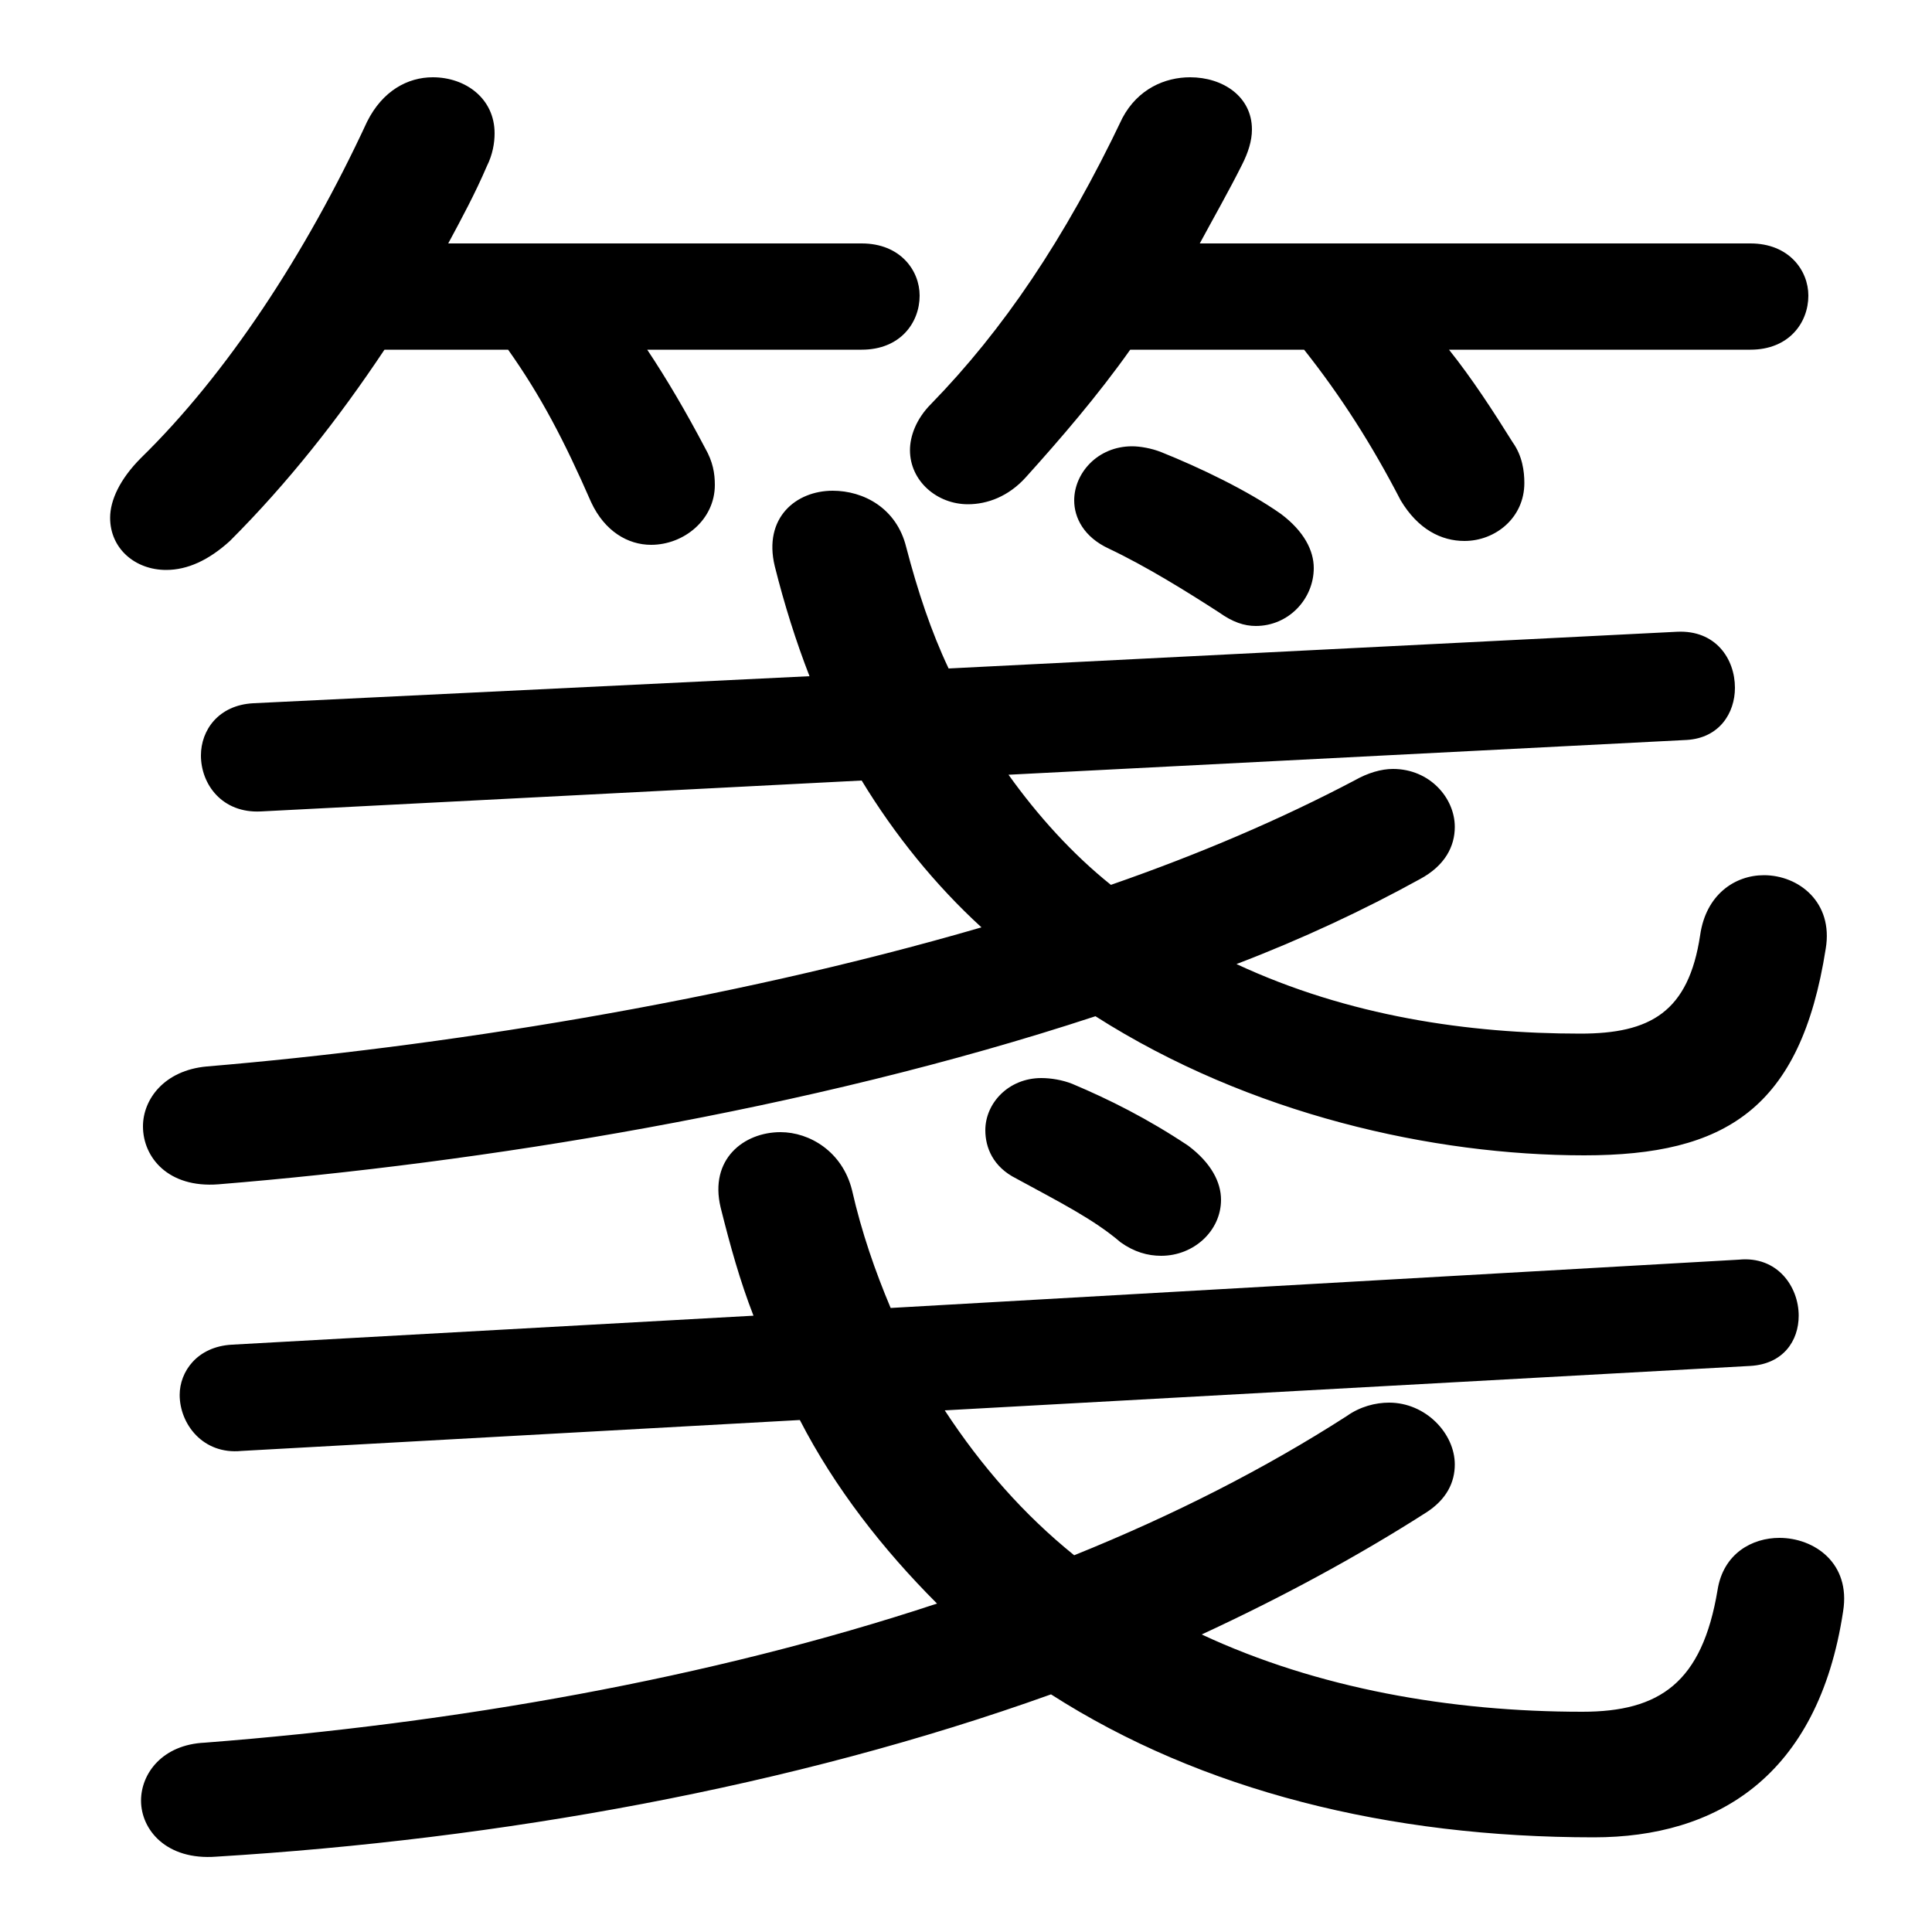 <svg xmlns="http://www.w3.org/2000/svg" viewBox="0 -44.0 50.0 50.0">
    <rect x="0" y="-44.0" width="50.0" height="50.0" fill="#808080" stroke="none"/>
    <g transform="scale(1, -1)">
        <!-- ボディの枠 -->
        <rect x="0" y="-6.0" width="50.0" height="50.0"
            stroke="white" fill="white"/>
        <!-- グリフ座標系の原点 -->
        <circle cx="0" cy="0" r="5" fill="white"/>
        <!-- グリフのアウトライン -->
        <g style="fill:black;stroke:#000000;stroke-width:0;stroke-linecap:round;stroke-linejoin:round;">
        <path d="M 20.7 7.25 C 21.6 5.5 22.85 3.9 24.25 2.5 C 18.35 0.55 11.75 -0.6 5.3 -1.1 C 4.2 -1.15 3.65 -1.9 3.65 -2.6 C 3.65 -3.35 4.3 -4.15 5.6 -4.05 C 12.95 -3.6 20.5 -2.25 27.2 0.15 C 31.1 -2.35 35.95 -3.55 41.25 -3.55 C 44.4 -3.55 47.05 -2.0 47.7 2.3 C 47.9 3.55 46.95 4.2 46.05 4.2 C 45.35 4.2 44.6 3.8 44.45 2.85 C 44.05 0.45 42.95 -0.3 40.95 -0.3 C 37.55 -0.3 34.1 0.3 31.1 1.7 C 33.15 2.65 35.1 3.7 36.9 4.85 C 37.45 5.2 37.65 5.65 37.65 6.1 C 37.65 6.9 36.9 7.7 35.95 7.7 C 35.6 7.7 35.2 7.6 34.85 7.35 C 32.75 6.0 30.4 4.8 27.8 3.75 C 26.5 4.8 25.4 6.05 24.45 7.5 L 45.3 8.65 C 46.15 8.7 46.55 9.3 46.55 9.95 C 46.55 10.7 46.0 11.5 45.0 11.4 L 23.05 10.15 C 22.65 11.1 22.3 12.1 22.05 13.2 C 21.8 14.2 20.95 14.7 20.2 14.7 C 19.25 14.7 18.35 14.0 18.65 12.75 C 18.9 11.75 19.15 10.85 19.5 9.95 L 6.0 9.2 C 5.1 9.15 4.65 8.5 4.65 7.9 C 4.65 7.15 5.25 6.35 6.25 6.45 Z M 43.65 24.85 C 44.5 24.9 44.9 25.55 44.9 26.2 C 44.9 26.95 44.4 27.7 43.4 27.65 L 24.55 26.7 C 24.1 27.65 23.75 28.7 23.45 29.85 C 23.2 30.85 22.35 31.3 21.55 31.3 C 20.6 31.3 19.75 30.6 20.05 29.35 C 20.3 28.35 20.6 27.4 20.95 26.5 L 6.55 25.8 C 5.65 25.75 5.2 25.1 5.2 24.45 C 5.2 23.7 5.75 22.95 6.75 23.0 L 22.3 23.8 C 23.15 22.4 24.2 21.1 25.4 20.0 C 18.7 18.05 11.3 16.9 5.35 16.4 C 4.25 16.3 3.7 15.55 3.7 14.85 C 3.7 14.05 4.35 13.25 5.65 13.35 C 12.4 13.9 20.9 15.25 28.35 17.7 C 32.35 15.15 37.1 14.1 41.0 14.1 C 44.65 14.1 46.6 15.3 47.25 19.45 C 47.45 20.65 46.55 21.35 45.65 21.35 C 44.9 21.35 44.15 20.85 44.0 19.8 C 43.7 17.8 42.7 17.25 40.9 17.25 C 38.0 17.25 34.9 17.7 32.0 19.05 C 33.7 19.7 35.3 20.45 36.75 21.25 C 37.4 21.6 37.65 22.1 37.65 22.6 C 37.65 23.35 37.0 24.1 36.05 24.1 C 35.75 24.1 35.4 24.0 35.05 23.8 C 33.15 22.8 31.05 21.9 28.75 21.1 C 27.75 21.9 26.85 22.9 26.1 23.95 Z M 13.15 34.95 C 14.0 33.75 14.6 32.6 15.3 31.0 C 15.65 30.25 16.25 29.9 16.85 29.9 C 17.7 29.9 18.5 30.55 18.5 31.45 C 18.5 31.75 18.45 32.05 18.25 32.4 C 17.75 33.35 17.25 34.2 16.75 34.95 L 22.3 34.95 C 23.3 34.95 23.8 35.65 23.8 36.35 C 23.8 37.0 23.3 37.7 22.3 37.7 L 11.6 37.7 C 11.95 38.35 12.3 39.0 12.6 39.7 C 12.75 40.0 12.8 40.3 12.8 40.55 C 12.8 41.45 12.05 42.0 11.2 42.0 C 10.55 42.0 9.9 41.65 9.5 40.85 C 7.9 37.4 5.85 34.3 3.65 32.15 C 3.1 31.6 2.85 31.05 2.85 30.6 C 2.85 29.8 3.5 29.25 4.3 29.25 C 4.85 29.25 5.4 29.5 5.95 30.0 C 7.45 31.5 8.75 33.15 9.95 34.95 Z M 33.75 34.95 C 34.7 33.75 35.5 32.5 36.25 31.05 C 36.7 30.3 37.3 30.0 37.9 30.0 C 38.7 30.0 39.45 30.6 39.45 31.5 C 39.45 31.8 39.4 32.2 39.15 32.55 C 38.65 33.35 38.1 34.2 37.5 34.95 L 45.3 34.95 C 46.3 34.95 46.8 35.65 46.8 36.35 C 46.8 37.0 46.3 37.7 45.3 37.7 L 31.05 37.7 C 31.4 38.35 31.8 39.05 32.15 39.75 C 32.3 40.05 32.4 40.35 32.4 40.65 C 32.4 41.5 31.65 42.0 30.8 42.0 C 30.15 42.0 29.45 41.7 29.05 40.95 C 27.55 37.8 25.95 35.45 24.1 33.55 C 23.7 33.15 23.55 32.7 23.55 32.35 C 23.55 31.55 24.25 30.95 25.05 30.95 C 25.55 30.95 26.1 31.15 26.55 31.65 C 27.45 32.65 28.4 33.75 29.25 34.95 Z M 30.05 32.3 C 29.8 32.4 29.5 32.45 29.3 32.45 C 28.4 32.45 27.8 31.75 27.8 31.05 C 27.8 30.6 28.05 30.1 28.7 29.8 C 29.65 29.35 30.7 28.7 31.55 28.15 C 31.9 27.9 32.2 27.8 32.5 27.8 C 33.35 27.8 34.0 28.5 34.0 29.3 C 34.0 29.75 33.75 30.25 33.15 30.7 C 32.3 31.3 31.05 31.9 30.05 32.3 Z M 27.75 15.95 C 27.5 16.05 27.2 16.1 26.95 16.1 C 26.1 16.1 25.5 15.45 25.5 14.75 C 25.5 14.3 25.7 13.8 26.3 13.5 C 27.4 12.9 28.3 12.45 29.0 11.85 C 29.35 11.6 29.7 11.5 30.05 11.5 C 30.9 11.5 31.6 12.15 31.6 12.95 C 31.6 13.4 31.35 13.9 30.75 14.35 C 29.7 15.05 28.7 15.55 27.75 15.95 Z"/>
    </g>
    </g>
</svg>
